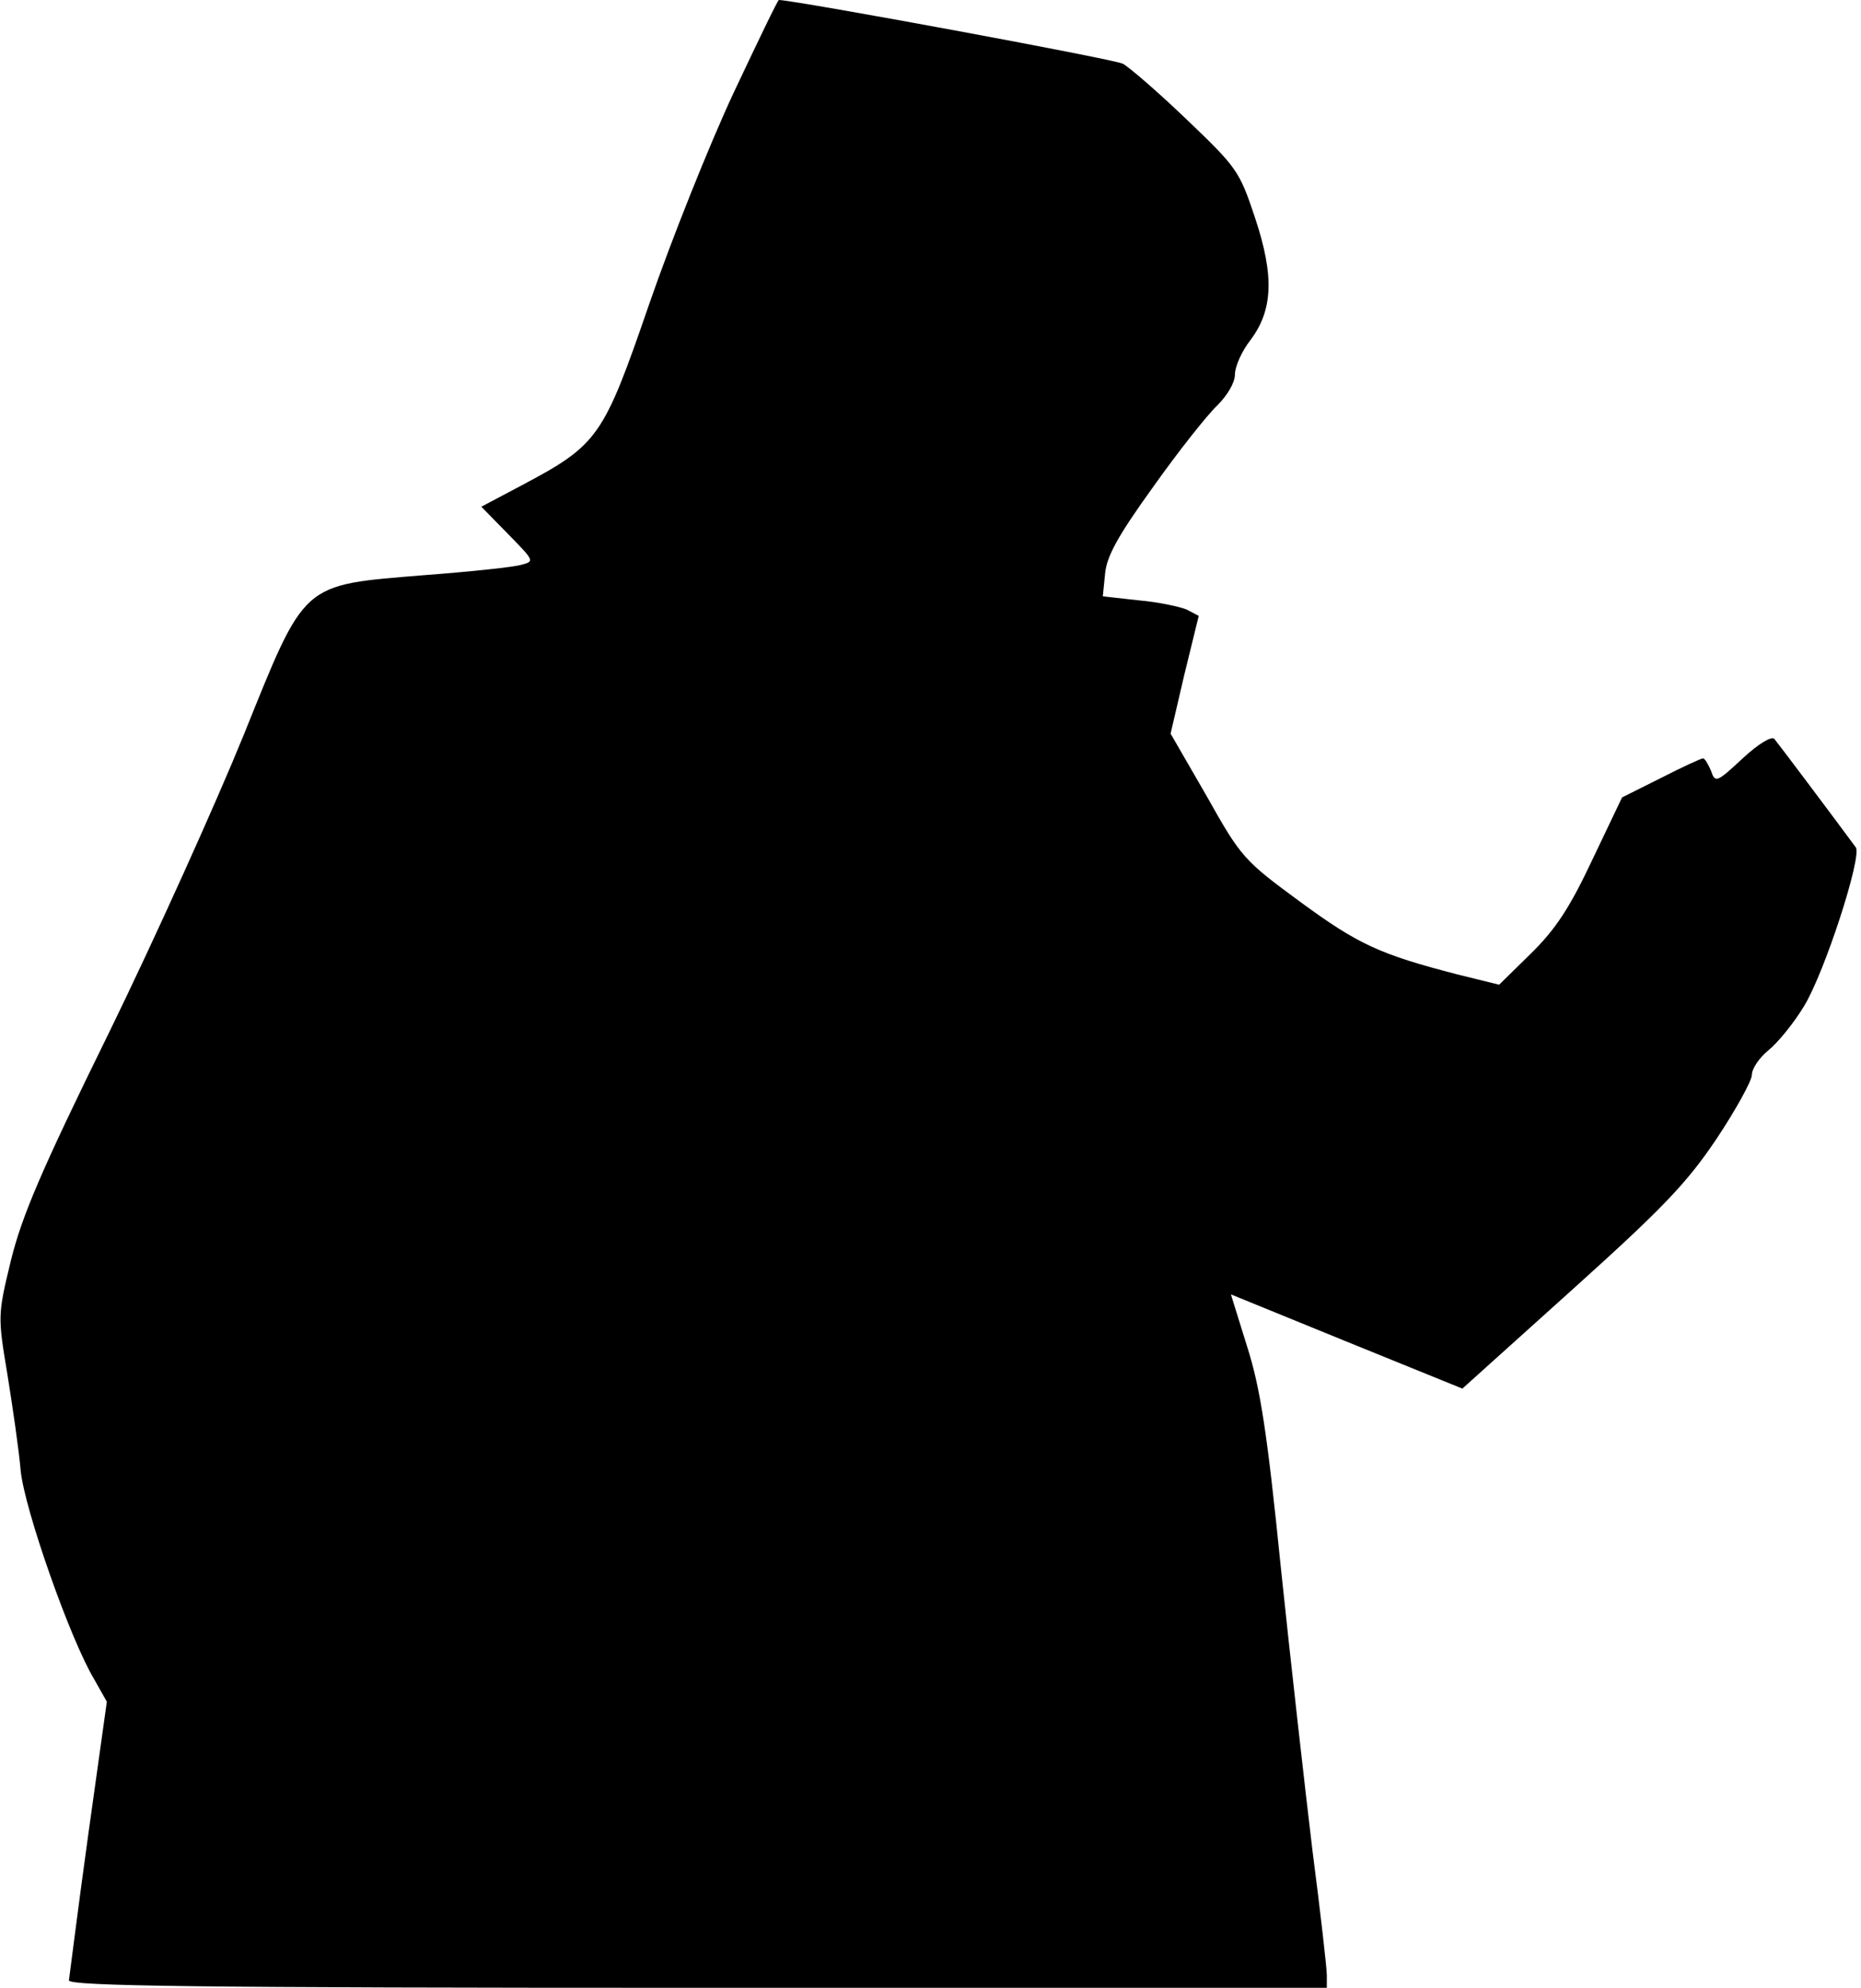 <?xml version="1.0" standalone="no"?>
<!DOCTYPE svg PUBLIC "-//W3C//DTD SVG 20010904//EN"
 "http://www.w3.org/TR/2001/REC-SVG-20010904/DTD/svg10.dtd">
<svg version="1.0" xmlns="http://www.w3.org/2000/svg"
 width="324pt" height="346pt" viewBox="0 0 324 346"
 preserveAspectRatio="xMidYMid meet">
<g transform="translate(0,346) scale(0.1,-0.1)"
fill="#000000" stroke="none">
<path fill="#000000" stroke="none" d="M1277 3298 c-42 -90 -108 -255 -147
-368 -80 -232 -88 -244 -224 -316 l-68 -36 47 -48 c45 -46 46 -47 23 -53 -13
-4 -88 -12 -168 -18 -217 -18 -207 -9 -316 -279 -48 -118 -153 -351 -234 -517
-119 -242 -152 -320 -171 -397 -23 -95 -23 -97 -6 -199 9 -56 20 -131 23 -167
7 -68 86 -293 128 -363 l22 -39 -33 -236 c-18 -130 -32 -243 -33 -249 0 -10
225 -13 1095 -13 l1095 0 0 22 c0 12 -11 109 -25 217 -13 108 -38 329 -55 492
-24 238 -36 314 -59 386 l-28 90 201 -82 202 -82 190 171 c160 144 200 186
252 263 34 51 62 102 62 112 0 11 13 30 29 43 16 13 44 47 62 77 36 59 101
260 90 276 -42 57 -136 182 -142 189 -5 5 -28 -9 -55 -34 -45 -42 -48 -43 -55
-22 -5 12 -11 22 -14 22 -3 0 -36 -15 -73 -34 l-68 -34 -52 -109 c-39 -83 -64
-121 -107 -163 l-55 -54 -73 18 c-135 35 -172 52 -273 126 -98 72 -103 77
-163 184 l-63 109 24 103 25 102 -21 11 c-12 5 -49 13 -83 16 l-63 7 4 40 c3
30 22 65 84 151 44 62 94 125 111 141 18 18 31 40 31 54 0 14 12 41 27 60 39
52 42 111 8 213 -27 81 -31 87 -119 171 -50 48 -100 91 -111 97 -14 8 -573
111 -599 111 -2 0 -37 -73 -79 -162z"/>
</g>
</svg>

